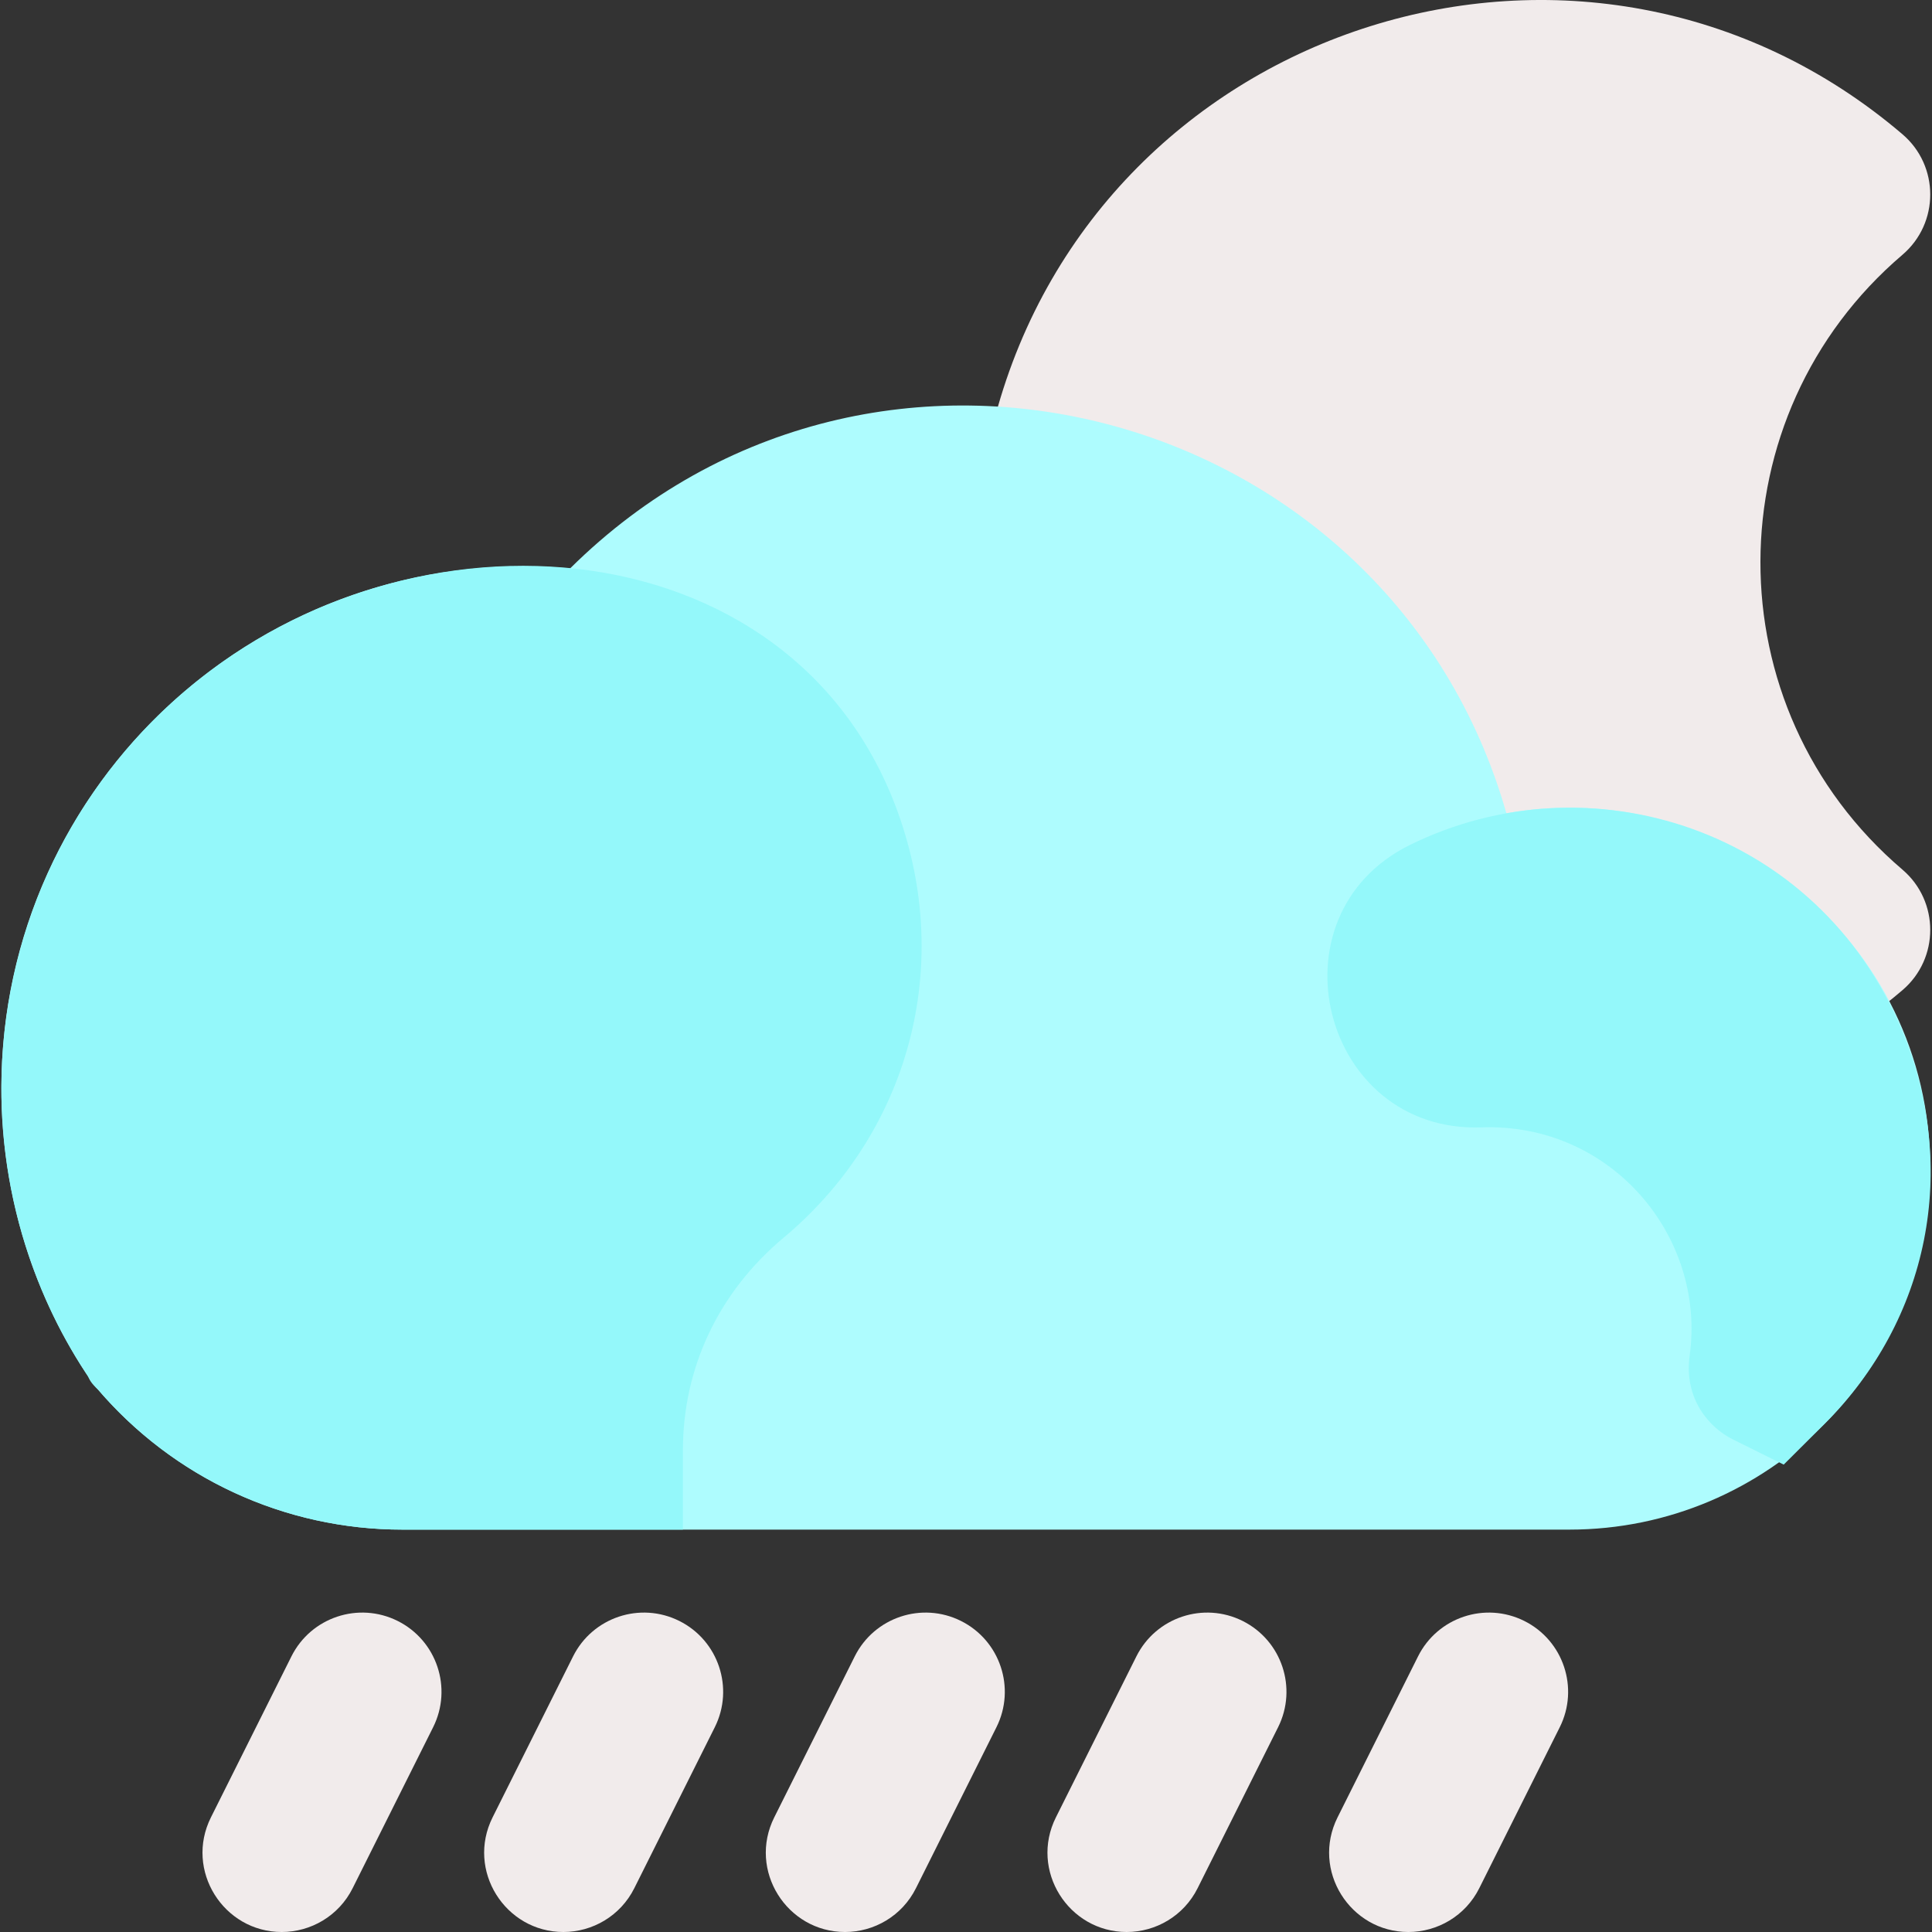 <svg id="Layer_1" enable-background="new 0 0 512.172 512.172" height="512" viewBox="0 0 512.172 512.172" width="512" xmlns="http://www.w3.org/2000/svg"><rect x="0" y="0" width="512.172" height="512.172" fill="#333333" stroke="none"/><path d="m504.334 230.535c-50.434-43.005-49.954-120.395 0-162.991 9.824-8.378 9.828-23.574.005-31.955-83.4-71.16-212.436-30.189-240.504 74.778-18.165 67.776 13.41 139.297 75.938 171.291 53.15 27.269 118.345 20.274 164.568-19.17 9.82-8.379 9.818-23.575-.007-31.953z" fill="#f1ebeb"/><path d="m399.337 215.589c-30.756-107.925-167.291-145.141-248.227-64.877-80.841-7.268-150.741 56.438-150.741 137.789 0 28.585 8.847 55.81 23.685 77.422.401.589.832 1.157 1.29 1.702 20.264 24.07 49.92 37.875 81.365 37.875h309.33c52.753 0 95.67-42.917 95.67-95.67 0-60.908-55.426-104.412-112.372-94.241z" fill="#aefcfe"/><path d="m240.583 223.41c-22.92-83.1-128.013-94.43-191.599-40.194-53.234 45.409-64.203 123.386-25.722 181.527.559 1.092.642 1.671 2.812 3.741 20.242 23.54 49.565 37.017 80.635 37.017h74.33v-21c0-21.964 9.487-41.997 26.714-56.407 30.924-25.868 43.504-65.981 32.83-104.684z" fill="#94f8fa"/><path d="m504.288 273.388c-22.374-54.172-83.261-72.686-130.509-49.396-37.893 18.679-23.369 76.398 18.959 74.875 34.47-1.232 59.55 29.014 55.192 60.495-1.582 11.406 5.148 19.086 11.392 22.198l13.538 6.707 10.687-10.644c27.879-27.769 35.828-67.709 20.741-104.235z" fill="#94f8fa"/><g fill="#f1ebeb"><path d="m74.689 512.172c-15.431 0-25.794-16.342-18.767-30.396l21.333-42.667c5.187-10.374 17.802-14.578 28.174-9.391 10.374 5.187 14.578 17.801 9.391 28.174l-21.333 42.667c-3.678 7.359-11.095 11.613-18.798 11.613z"/><path d="m224.023 512.172c-15.431 0-25.794-16.342-18.767-30.396l21.333-42.667c5.187-10.374 17.801-14.578 28.174-9.391 10.374 5.187 14.578 17.801 9.391 28.174l-21.334 42.667c-3.678 7.359-11.095 11.613-18.797 11.613z"/><path d="m149.356 512.172c-15.433 0-25.793-16.344-18.767-30.396l21.333-42.667c5.187-10.374 17.802-14.578 28.175-9.392 10.374 5.187 14.578 17.801 9.392 28.175l-21.333 42.667c-3.68 7.359-11.097 11.613-18.8 11.613z"/><path d="m373.356 512.172c-15.433 0-25.793-16.344-18.767-30.396l21.333-42.667c5.187-10.374 17.802-14.578 28.175-9.392 10.374 5.187 14.578 17.801 9.392 28.175l-21.333 42.667c-3.68 7.359-11.097 11.613-18.8 11.613z"/><path d="m298.689 512.172c-15.431 0-25.794-16.342-18.767-30.396l21.333-42.667c5.187-10.374 17.801-14.578 28.174-9.391 10.374 5.187 14.578 17.801 9.391 28.174l-21.333 42.667c-3.678 7.359-11.095 11.613-18.798 11.613z"/></g></svg>